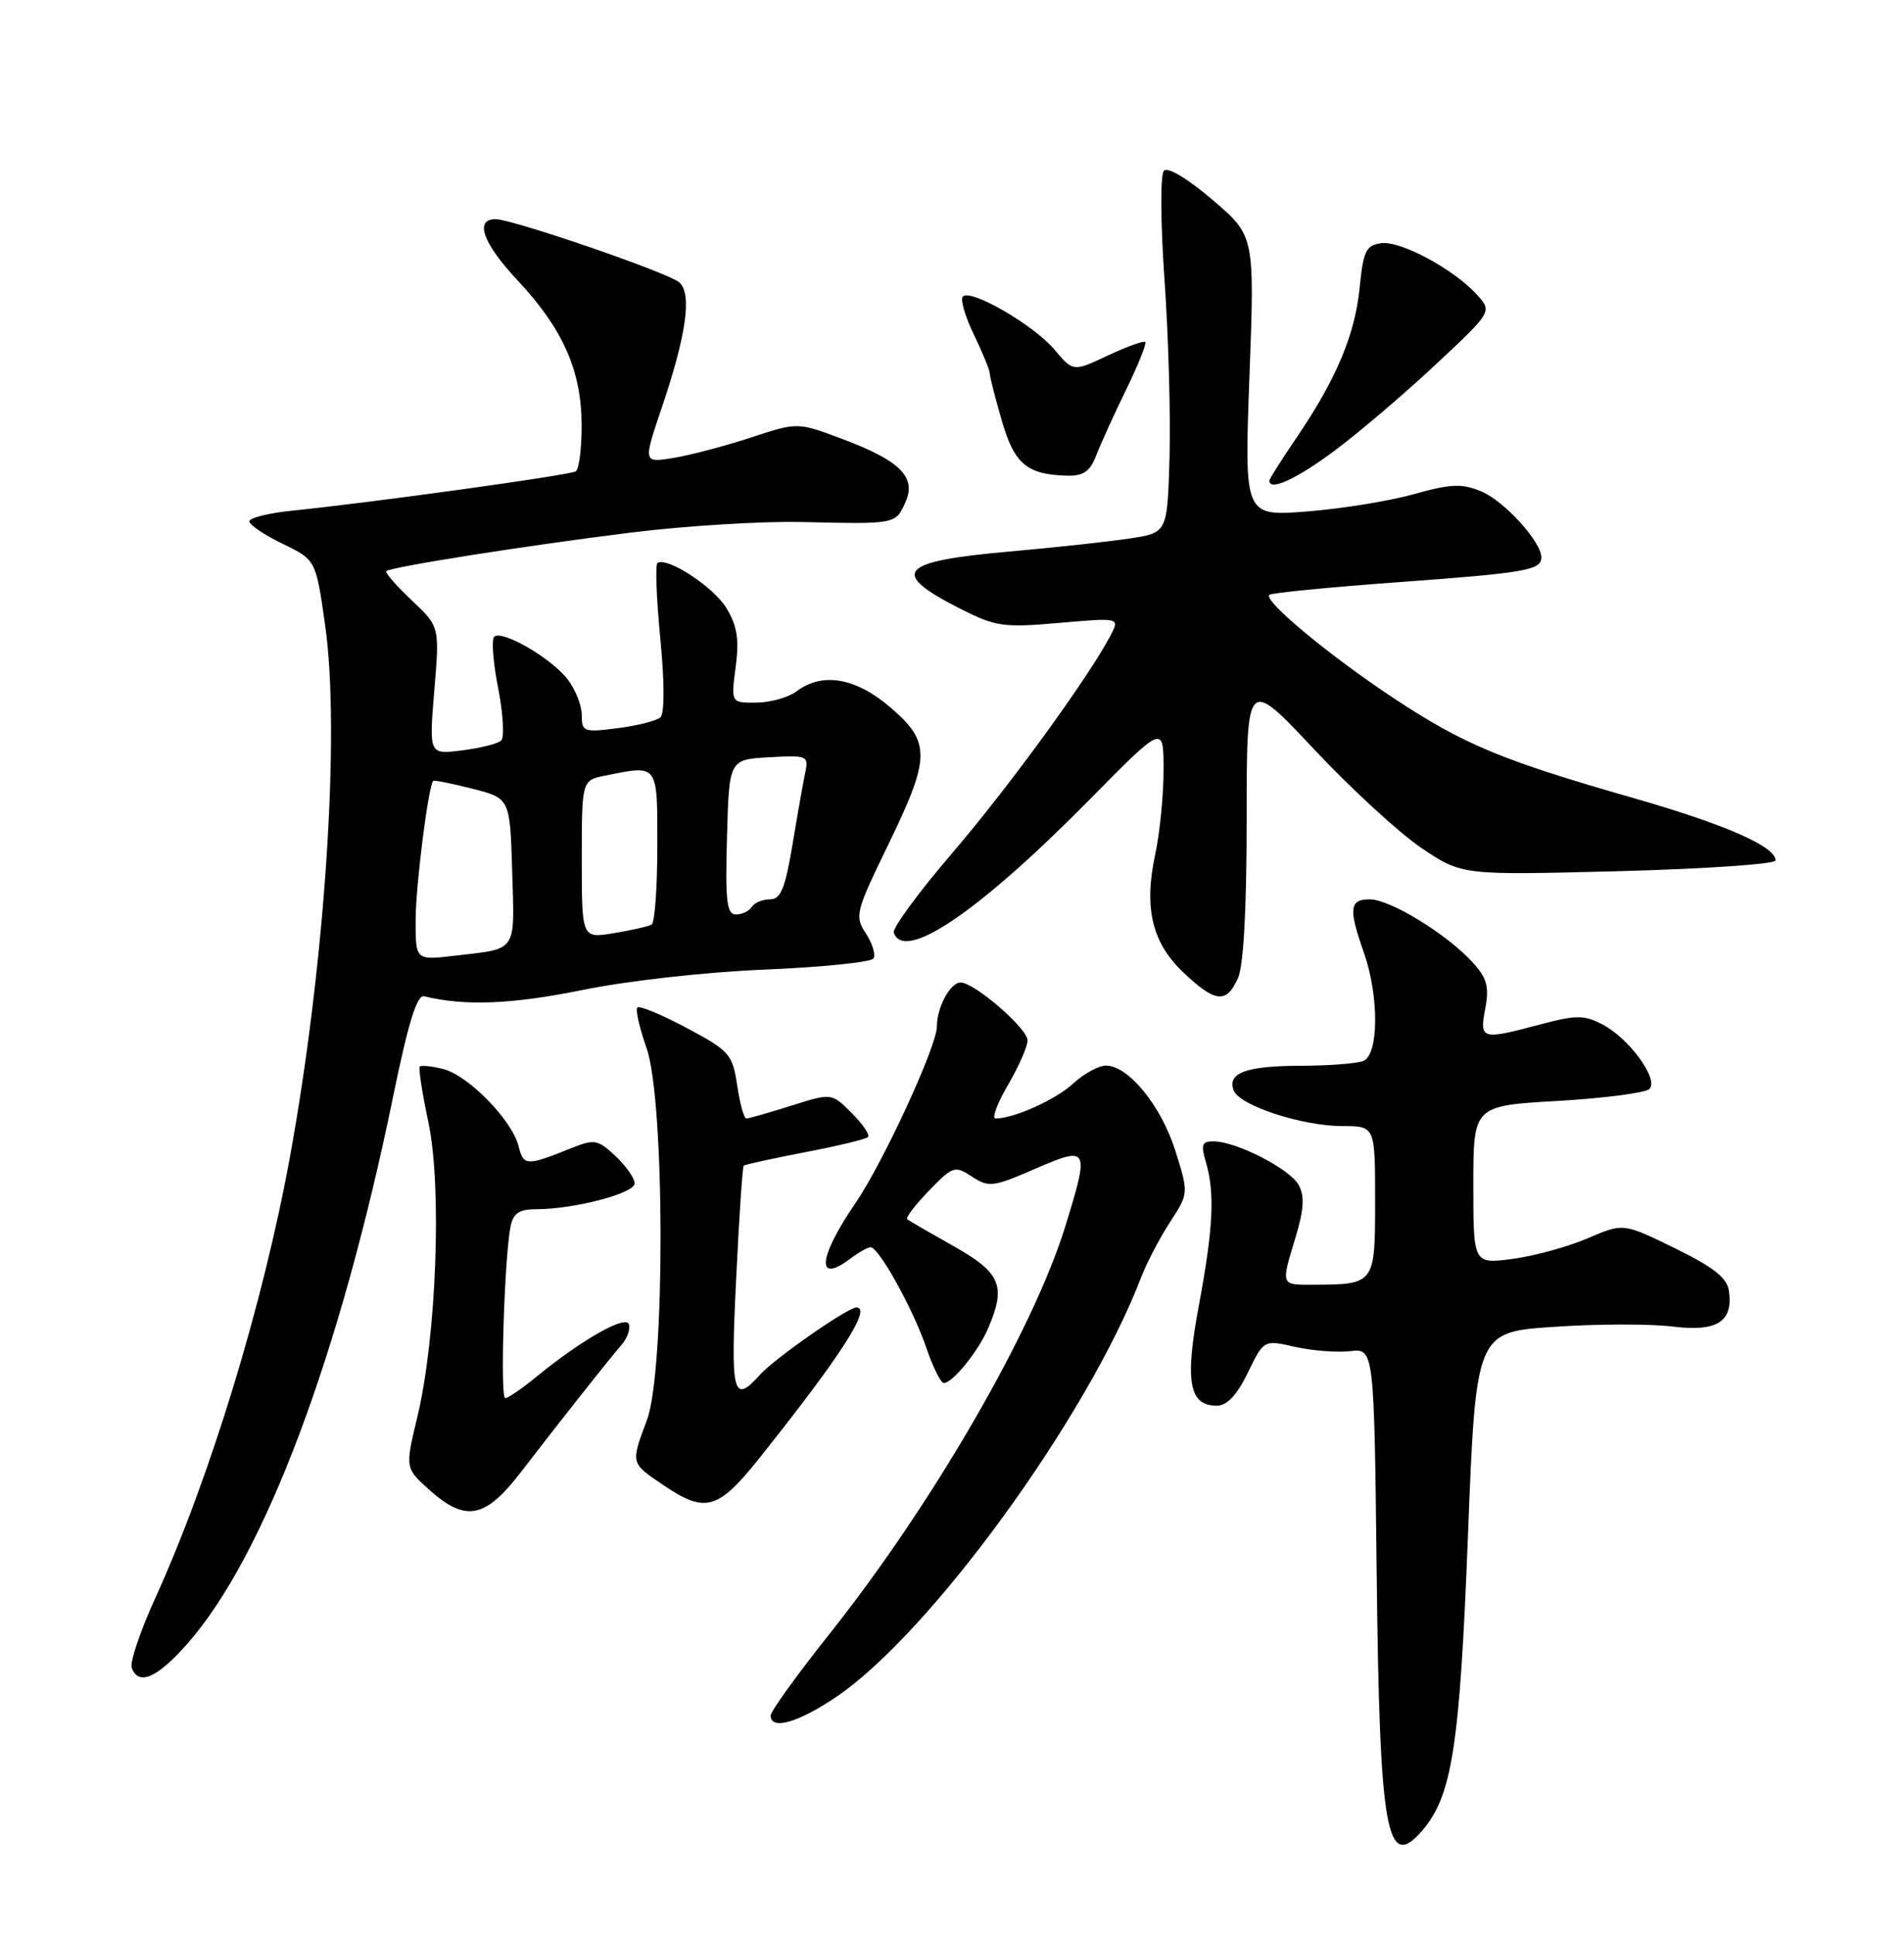 <?xml version="1.0" encoding="UTF-8" standalone="no"?>
<!DOCTYPE svg PUBLIC "-//W3C//DTD SVG 1.1//EN" "http://www.w3.org/Graphics/SVG/1.1/DTD/svg11.dtd" >
<svg xmlns="http://www.w3.org/2000/svg" xmlns:xlink="http://www.w3.org/1999/xlink" version="1.1" viewBox="0 0 252 256">
 <g >
 <path fill="currentColor"
d=" M 188.21 242.25 C 192.18 237.66 193.20 231.17 194.28 203.38 C 195.34 176.25 195.34 176.25 205.70 175.56 C 211.39 175.17 218.43 175.16 221.33 175.52 C 227.25 176.26 229.41 174.90 228.83 170.81 C 228.58 169.07 226.80 167.67 221.67 165.16 C 214.85 161.82 214.85 161.82 210.13 163.85 C 207.54 164.96 203.07 166.19 200.21 166.57 C 195.00 167.26 195.00 167.26 195.00 156.78 C 195.00 146.31 195.00 146.31 206.19 145.67 C 212.34 145.31 217.80 144.60 218.31 144.09 C 219.58 142.82 215.60 137.36 212.07 135.54 C 209.66 134.29 208.59 134.29 203.90 135.54 C 196.03 137.63 195.80 137.57 196.58 133.44 C 197.12 130.53 196.81 129.42 194.87 127.30 C 191.44 123.56 183.98 119.00 181.30 119.00 C 178.60 119.00 178.46 120.22 180.50 126.00 C 182.54 131.79 182.50 139.60 180.42 140.39 C 179.55 140.73 175.84 141.01 172.17 141.02 C 164.94 141.03 162.39 141.97 163.28 144.28 C 164.04 146.28 172.35 149.00 177.68 149.00 C 182.00 149.00 182.00 149.00 182.00 158.88 C 182.00 169.94 181.99 169.96 173.75 169.99 C 169.48 170.00 169.52 170.14 171.49 163.65 C 172.57 160.08 172.68 158.28 171.90 156.82 C 170.76 154.69 163.71 151.06 160.64 151.02 C 159.08 151.00 158.91 151.44 159.60 153.75 C 160.81 157.86 160.58 162.50 158.67 172.76 C 156.79 182.80 157.37 186.00 161.05 186.00 C 162.39 186.00 163.71 184.60 165.15 181.64 C 167.27 177.27 167.27 177.27 171.38 178.21 C 173.65 178.72 176.93 178.98 178.69 178.78 C 181.87 178.42 181.87 178.42 182.21 208.46 C 182.60 242.52 183.51 247.67 188.21 242.25 Z  M 110.65 224.55 C 123.09 216.17 143.96 187.47 151.04 169.00 C 151.78 167.07 153.50 163.79 154.86 161.70 C 157.33 157.90 157.33 157.90 155.56 152.26 C 153.68 146.31 149.35 141.00 146.38 141.00 C 145.41 141.00 143.46 142.06 142.05 143.36 C 139.75 145.50 134.19 148.00 131.76 148.00 C 131.24 148.00 131.98 146.01 133.40 143.57 C 134.83 141.14 136.00 138.47 136.00 137.66 C 136.00 136.08 128.96 130.00 127.14 130.00 C 125.77 130.00 124.00 133.29 124.00 135.83 C 124.00 138.43 116.86 153.89 113.18 159.26 C 108.28 166.41 107.97 170.00 112.56 166.53 C 113.63 165.72 114.82 165.05 115.21 165.03 C 116.29 164.98 120.84 173.17 122.61 178.36 C 123.48 180.91 124.52 183.00 124.92 183.00 C 126.08 183.00 129.51 178.76 130.81 175.70 C 133.18 170.13 132.45 168.40 126.25 164.91 C 123.09 163.13 120.31 161.52 120.07 161.32 C 119.83 161.13 121.13 159.43 122.95 157.55 C 126.12 154.28 126.37 154.20 128.65 155.69 C 130.86 157.14 131.45 157.07 137.01 154.65 C 144.10 151.58 144.22 151.82 141.00 162.25 C 136.75 176.02 123.39 199.10 109.75 216.24 C 105.49 221.60 102.00 226.44 102.00 226.99 C 102.00 228.97 105.60 227.95 110.65 224.55 Z  M 24.82 217.47 C 35.03 205.86 45.02 179.28 52.05 145.00 C 54.03 135.35 55.19 131.59 56.13 131.82 C 61.47 133.14 67.76 132.89 77.00 131.01 C 82.99 129.78 93.42 128.61 101.28 128.29 C 108.86 127.97 115.31 127.31 115.61 126.82 C 115.92 126.32 115.46 124.83 114.60 123.51 C 113.10 121.22 113.24 120.65 117.51 111.87 C 123.19 100.19 123.23 98.21 117.82 93.58 C 113.24 89.66 108.83 88.91 105.44 91.47 C 104.37 92.28 101.98 92.95 100.12 92.97 C 96.74 93.00 96.74 93.00 97.37 88.25 C 97.85 84.57 97.57 82.81 96.13 80.44 C 94.41 77.63 88.35 73.67 87.02 74.49 C 86.71 74.68 86.88 79.16 87.39 84.45 C 87.96 90.25 87.96 94.41 87.41 94.91 C 86.91 95.37 84.36 96.02 81.75 96.35 C 77.26 96.93 77.00 96.83 77.00 94.62 C 77.00 93.33 76.14 91.18 75.09 89.84 C 72.86 87.01 66.39 83.28 65.40 84.26 C 65.03 84.63 65.27 87.71 65.94 91.09 C 66.60 94.48 66.78 97.59 66.32 98.00 C 65.87 98.41 63.54 98.99 61.14 99.29 C 56.78 99.84 56.78 99.84 57.48 91.38 C 58.19 82.91 58.19 82.91 54.47 79.41 C 52.43 77.48 50.93 75.76 51.13 75.57 C 51.75 75.01 69.78 72.17 83.50 70.47 C 90.65 69.58 100.78 68.96 106.00 69.07 C 118.61 69.36 118.51 69.38 119.82 66.49 C 121.35 63.14 119.17 60.96 111.39 58.05 C 105.56 55.86 105.56 55.86 99.31 57.92 C 95.87 59.04 91.27 60.25 89.09 60.60 C 85.12 61.24 85.12 61.24 87.61 53.87 C 90.88 44.21 91.62 38.75 89.86 37.33 C 88.20 36.00 67.82 29.00 65.59 29.00 C 62.75 29.00 63.90 32.19 68.56 37.16 C 74.51 43.53 76.95 49.04 76.98 56.19 C 76.99 59.32 76.64 62.10 76.20 62.37 C 75.39 62.88 49.15 66.51 38.75 67.56 C 35.59 67.88 33.00 68.52 33.00 68.98 C 33.00 69.44 34.98 70.78 37.40 71.95 C 41.81 74.08 41.81 74.08 43.04 82.78 C 45.05 96.92 43.02 127.57 38.39 153.00 C 34.86 172.41 27.79 195.57 20.53 211.50 C 18.55 215.84 17.16 219.98 17.44 220.70 C 18.36 223.10 20.80 222.03 24.82 217.47 Z  M 68.97 194.75 C 74.14 188.03 80.53 179.94 82.27 177.94 C 83.02 177.08 83.45 175.86 83.24 175.22 C 82.82 173.96 76.99 177.27 71.02 182.15 C 69.11 183.72 67.24 185.00 66.87 185.00 C 66.17 185.00 66.76 166.28 67.58 162.25 C 67.93 160.53 68.73 160.00 70.97 160.00 C 75.96 160.00 84.00 157.90 84.00 156.59 C 84.00 155.91 82.86 154.28 81.47 152.97 C 79.14 150.79 78.66 150.70 75.72 151.88 C 69.66 154.31 69.29 154.30 68.63 151.65 C 67.76 148.20 61.98 142.28 58.65 141.45 C 57.14 141.07 55.75 140.93 55.56 141.13 C 55.37 141.33 55.88 144.65 56.70 148.50 C 58.51 157.01 57.77 176.85 55.26 187.38 C 53.61 194.26 53.61 194.26 56.82 197.13 C 61.64 201.44 64.22 200.94 68.97 194.75 Z  M 100.59 192.83 C 111.34 179.34 115.42 173.00 113.35 173.00 C 112.20 173.00 102.55 179.72 100.60 181.89 C 97.00 185.87 96.68 184.59 97.43 169.26 C 97.82 161.16 98.27 154.40 98.43 154.24 C 98.58 154.09 102.23 153.29 106.54 152.46 C 110.85 151.64 114.60 150.73 114.88 150.45 C 115.16 150.17 114.20 148.74 112.73 147.28 C 110.07 144.61 110.07 144.61 104.70 146.31 C 101.74 147.24 99.08 148.00 98.78 148.00 C 98.47 148.00 97.93 146.03 97.57 143.62 C 96.95 139.49 96.56 139.04 90.89 136.02 C 87.57 134.25 84.63 133.03 84.36 133.31 C 84.08 133.58 84.63 135.99 85.57 138.66 C 88.01 145.56 88.06 181.35 85.63 187.88 C 83.47 193.67 83.44 193.55 87.73 196.46 C 93.37 200.29 95.02 199.83 100.59 192.83 Z  M 163.84 129.45 C 164.59 127.81 165.00 120.28 165.00 108.27 C 165.00 89.64 165.00 89.64 173.92 99.14 C 178.82 104.37 185.24 110.26 188.17 112.23 C 193.50 115.81 193.50 115.81 214.25 115.27 C 225.66 114.97 235.00 114.33 235.00 113.85 C 235.00 112.00 228.37 109.09 216.17 105.59 C 198.75 100.60 193.76 98.52 184.50 92.41 C 175.99 86.79 167.17 79.47 168.00 78.71 C 168.28 78.45 175.86 77.71 184.85 77.05 C 201.98 75.80 204.00 75.45 204.00 73.74 C 204.00 71.68 199.07 66.27 196.05 65.02 C 193.47 63.95 192.02 64.01 187.09 65.40 C 183.85 66.30 177.48 67.33 172.94 67.68 C 164.68 68.32 164.68 68.32 165.37 49.76 C 166.06 31.21 166.06 31.21 160.49 26.45 C 157.22 23.65 154.56 22.06 154.05 22.59 C 153.56 23.11 153.59 29.40 154.13 37.07 C 154.65 44.53 154.95 55.11 154.79 60.57 C 154.50 70.50 154.50 70.50 149.50 71.25 C 146.75 71.67 139.58 72.45 133.58 72.98 C 118.89 74.28 117.64 75.76 127.16 80.58 C 131.76 82.91 132.83 83.07 140.20 82.42 C 148.22 81.72 148.22 81.72 146.97 84.11 C 144.03 89.70 133.49 104.18 126.01 112.90 C 121.57 118.08 118.10 122.80 118.30 123.40 C 119.63 127.40 129.58 120.64 144.25 105.76 C 154.00 95.87 154.00 95.87 154.00 101.89 C 154.00 105.19 153.51 110.21 152.90 113.02 C 151.37 120.17 152.47 124.76 156.66 128.71 C 160.85 132.67 162.31 132.82 163.84 129.45 Z  M 176.64 59.63 C 179.86 57.23 185.88 52.11 190.00 48.25 C 197.50 41.24 197.50 41.24 195.50 39.02 C 192.46 35.64 185.35 31.81 182.79 32.18 C 180.80 32.46 180.43 33.22 179.96 38.00 C 179.35 44.26 176.89 50.12 171.64 57.85 C 169.64 60.79 168.00 63.38 168.00 63.60 C 168.00 65.04 171.61 63.38 176.64 59.63 Z  M 145.09 60.25 C 145.67 58.74 147.45 54.83 149.05 51.56 C 150.64 48.29 151.78 45.45 151.58 45.25 C 151.38 45.05 149.15 45.86 146.63 47.04 C 142.04 49.20 142.04 49.20 139.57 46.27 C 136.84 43.02 128.49 38.18 127.44 39.23 C 127.07 39.60 127.72 41.86 128.89 44.26 C 130.05 46.67 131.00 48.98 131.00 49.41 C 131.00 49.84 131.72 52.65 132.59 55.66 C 134.26 61.42 135.93 62.81 141.27 62.94 C 143.40 62.99 144.29 62.36 145.09 60.25 Z  M 55.01 121.78 C 55.01 117.22 56.69 103.98 57.34 103.32 C 57.47 103.20 59.80 103.67 62.53 104.36 C 67.50 105.63 67.50 105.63 67.79 115.33 C 68.11 126.13 68.55 125.48 60.25 126.45 C 55.00 127.07 55.00 127.07 55.01 121.78 Z  M 77.00 113.71 C 77.00 103.25 77.00 103.25 80.12 102.62 C 87.18 101.21 87.00 100.97 87.00 111.94 C 87.00 117.41 86.66 122.08 86.25 122.33 C 85.84 122.57 83.59 123.09 81.25 123.47 C 77.00 124.18 77.00 124.18 77.00 113.71 Z  M 96.22 110.75 C 96.50 100.50 96.50 100.50 101.78 100.20 C 106.83 99.91 107.04 99.99 106.58 102.20 C 106.31 103.46 105.55 107.76 104.89 111.75 C 103.92 117.58 103.33 119.00 101.90 119.00 C 100.92 119.00 99.84 119.45 99.50 120.00 C 99.16 120.55 98.22 121.00 97.41 121.00 C 96.18 121.00 95.98 119.25 96.22 110.75 Z "/>
</g>
</svg>